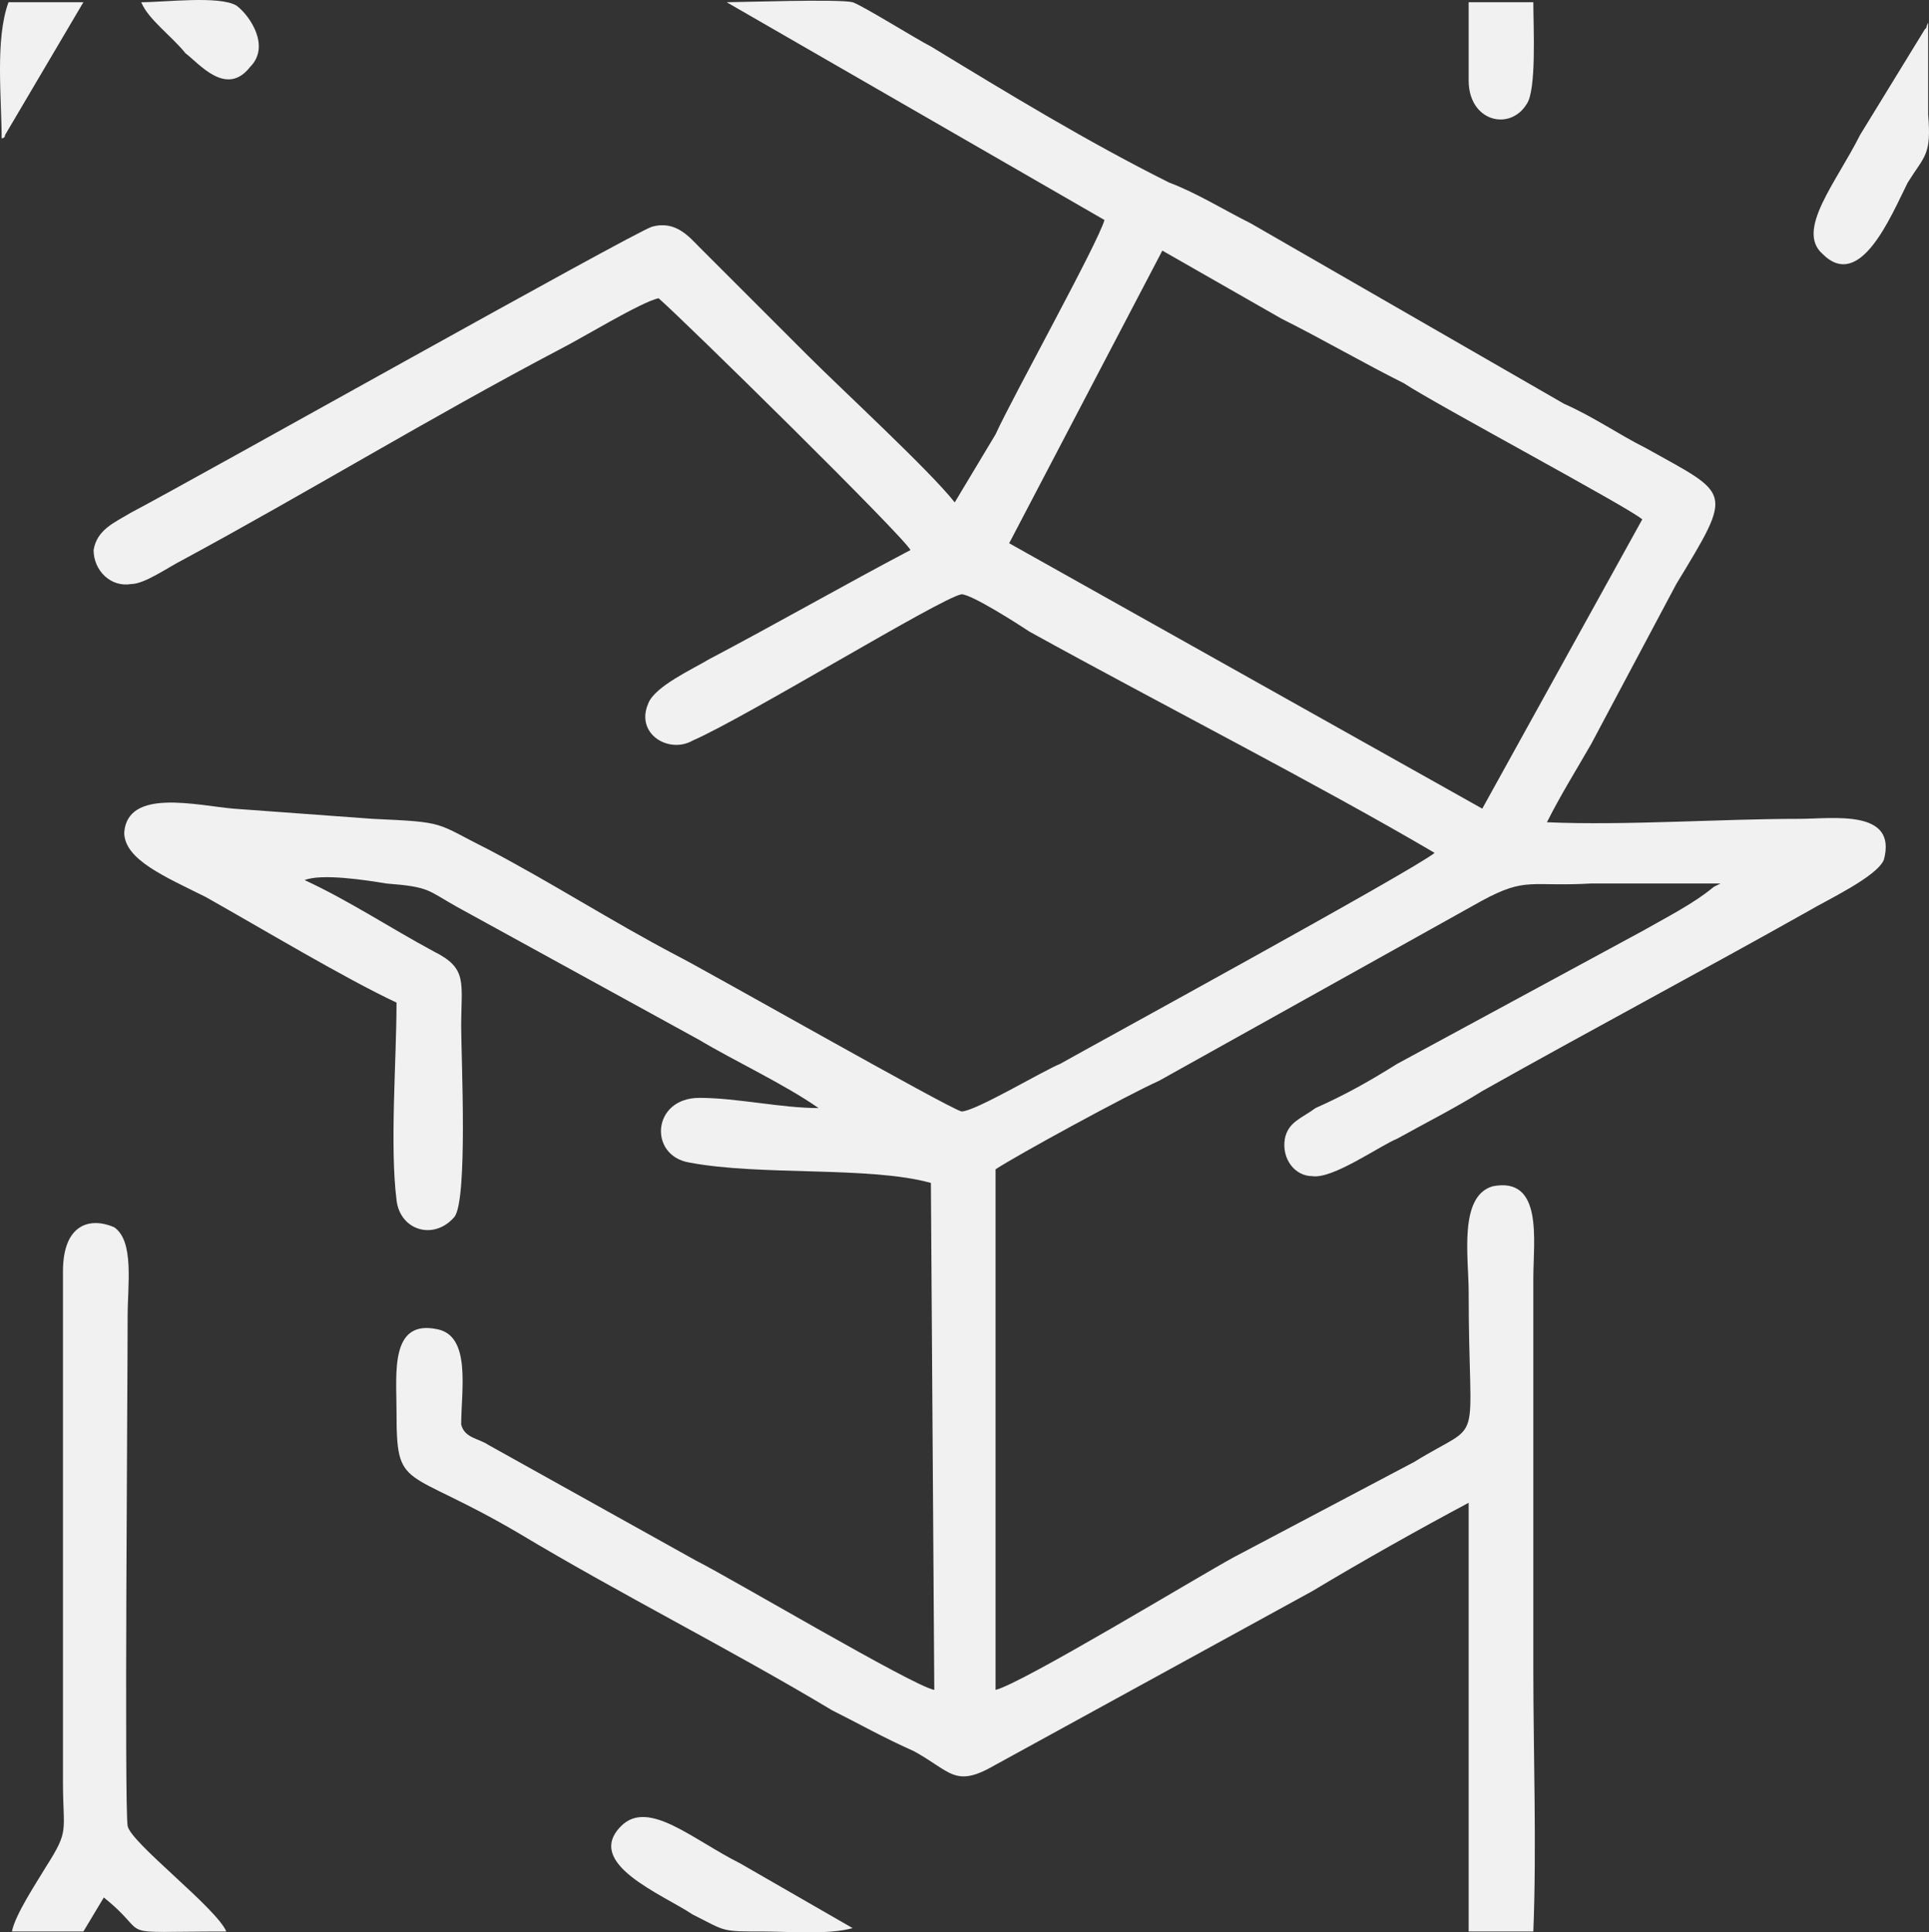 <?xml version="1.0" encoding="UTF-8"?>
<!DOCTYPE svg PUBLIC "-//W3C//DTD SVG 1.1//EN" "http://www.w3.org/Graphics/SVG/1.1/DTD/svg11.dtd">
<!-- Creator: CorelDRAW 2018 (64 Bit Versão de avaliação) -->
<svg xmlns="http://www.w3.org/2000/svg" xml:space="preserve" width="149.495mm" height="149.762mm" version="1.1" style="shape-rendering:geometricPrecision; text-rendering:geometricPrecision; image-rendering:optimizeQuality; fill-rule:evenodd; clip-rule:evenodd"
viewBox="0 0 159634 159918.8"
 xmlns:xlink="http://www.w3.org/1999/xlink">
 <rect x="0" y="0" width="159634" height="159918.8" fill="#333333" stroke="none"/>
 <defs>
  <style type="text/css">
   <![CDATA[
    .fil0 {fill:#F1F1F2}
   ]]>
  </style>
 </defs>
 <g id="Camada_x0020_1">
  <g id="_2720325311456">
   <path class="fil0" d="M96188.8 20740.4l9858.2 5631.9c3380,1689.5 6760,3660.7 10139.9,5350.3 2535,1689.5 18871.6,10418.9 19716.6,11263.7l-13238.2 23935.6 -39151.6 -21964.4 12675 -24217.1zm-4788.3 -2534.4c-563.4,1971.1 -7605,14642.9 -9013.4,17740.5l-3380 5631.9c-1971.6,-2534.4 -9295,-9292.6 -12111.6,-12108.6l-9013.4 -9011c-845,-844.9 -1971.6,-2252.8 -3943.3,-1689.6 -1690,563.2 -37743.2,20838 -43094.8,23654 -1408.3,844.9 -2816.7,1408 -3098.3,3097.5 0,1689.6 1408.2,3097.5 3098.3,2816 1126.7,0 3098.3,-1407.9 4224.9,-1971.1 10421.6,-5631.9 20561.6,-11827.1 31264.9,-17458.9 1690,-844.9 6760.1,-3942.4 8168.3,-4224 2253.3,1971.2 20280,19711.7 20843.2,20838 -5351.6,2816 -11266.6,6195.2 -16618.2,9011 -1408.3,844.9 -4506.6,2252.8 -5070,3660.8 -1126.7,2534.4 1690,4223.9 3661.7,3097.5 4506.6,-1971.2 20561.5,-11827 22251.6,-12108.6 845,0 4788.3,2534.4 5633.3,3097.5 10703.3,5913.5 23941.5,12671.7 33518.2,18303.6 -1689.9,1408 -29011.5,16332.5 -30983.2,17458.9 -1408.3,563.2 -7041.6,3942.4 -8168.3,3942.4 -1126.7,-281.7 -21406.6,-11827.1 -23659.9,-12953.4 -5351.6,-2816 -10139.9,-5913.5 -15491.6,-8729.4 -4506.6,-2252.8 -3380,-2252.8 -9576.5,-2534.4 -3943.4,-281.6 -7605,-563.2 -11548.3,-844.8 -3098.4,-281.6 -8731.7,-1689.6 -9013.4,1971.2 0,2252.7 3380.1,3660.7 6760.1,5350.2 4506.6,2534.4 11548.3,6758.3 15773.2,8729.4 0,4787.2 -563.3,11827.1 0,16332.5 281.7,2534.4 3098.3,3379.1 4788.3,1408 1126.7,-1408 563.3,-13235 563.3,-15769.4 0,-3660.7 563.4,-4787.2 -2253.3,-6195.1 -3661.6,-1971.2 -7041.6,-4224 -10703.2,-5913.5 1408.2,-563.2 5069.9,0 6760,281.6 3661.7,281.6 3380,563.2 5915,1971.2l19998.2 10982.2c2816.7,1689.5 7041.6,3660.7 9858.3,5631.8 -3098.3,0 -6760,-844.8 -9858.3,-844.8 -3943.3,0 -4224.9,4787.2 -845,5350.3 5915,1126.3 14928.3,281.6 19998.3,1689.6l281.7 41957.6c-1690,-281.6 -16900,-9292.6 -19716.6,-10700.5l-17181.7 -9574.3c-845,-563.2 -1971.6,-563.2 -2253.3,-1689.5 0,-2816 845.1,-7321.5 -1971.6,-7884.7 -3943.3,-844.8 -3380,3660.7 -3380,6758.2 0,6758.3 563.4,4505.6 10139.9,10137.5 8450,5068.7 17463.3,9574.2 25913.2,14642.9 2253.3,1126.3 4224.9,2252.8 6760,3379.1 3098.4,1689.6 3380,3097.5 6760,1126.3l26194.9 -14361.3c4224.9,-2534.3 8731.6,-5068.6 12956.6,-7321.4l0 35480.9 5351.6 0c281.7,-7039.8 0,-14642.9 0,-21682.8l0 -32383.5c0,-3097.5 845,-8447.9 -3380,-7603 -2816.7,844.8 -1971.6,5913.5 -1971.6,8729.4 0,13516.6 1408.2,10418.9 -4506.6,14079.8l-14928.4 7884.6c-3098.3,1689.6 -17463.3,10419.1 -19716.6,10982.2l0 -43084c1690,-1126.3 10985,-6195.1 13520,-7321.4l26758.2 -14924.6c3661.7,-1971.1 3943.3,-1126.3 9013.3,-1407.9 3661.7,0 7323.3,0 10703.3,0l-563.4 281.6c-1689.9,1408 -3943.3,2534.4 -5915,3660.7l-20279.9 10982.2c-2253.3,1408 -4225,2534.4 -6760,3660.7 -1126.7,844.9 -2253.3,1126.4 -2535,2534.4 -281.7,1689.6 845,3097.5 2253.3,3097.5 1689.9,281.7 5633.3,-2534.3 7041.6,-3097.5 2535,-1407.9 4788.3,-2534.4 7041.6,-3942.3 9013.3,-5068.7 18026.5,-9855.8 27039.8,-14924.5 1408.3,-844.9 5633.4,-2816 6196.7,-4224 1126.7,-4223.9 -4224.9,-3379.1 -7041.6,-3379.1 -6478.3,0 -14364.9,563.2 -20843.2,281.6 1126.7,-2252.8 2535,-4505.5 3661.7,-6476.7l7041.6 -13235c4788.3,-7884.6 4506.6,-7321.4 -2535,-11263.8 -2253.3,-1126.3 -4224.9,-2534.4 -6760,-3660.7l-25913.2 -14924.5c-2253.3,-1126.4 -4506.6,-2534.4 -6760,-3379.1 -6760,-3379.1 -13238.3,-7321.5 -19716.6,-11263.8 -1126.7,-563.2 -5633.3,-3379.1 -6478.3,-3660.8 -1126.7,-281.6 -9295,0 -10421.6,0l31264.9 18022.2z"/>
   <path class="fil0" d="M8590.8 157032.3c4224.9,3379.2 281.7,2816 10139.9,2816 -845,-1971.1 -7886.6,-7321.4 -8168.3,-8729.4 -281.7,-1689.5 0,-36325.7 0,-42239.3 0,-2534.3 563.4,-6195.1 -1126.7,-7321.4 -1971.6,-844.8 -4224.9,-281.6 -4224.9,3660.7l0 42239.3c0,4223.9 563.3,3942.3 -1408.3,7039.8 -845,1408 -2535,3942.4 -2816.7,5350.3l5915 0 1690 -2816z"/>
   <path class="fil0" d="M61262.3 154216.4c-3943.4,-1971.1 -7605,-5350.3 -9858.3,-3097.5 -3098.3,3097.5 3380,5631.9 5915,7321.5 2816.7,1407.9 2253.3,1407.9 5915,1407.9 1971.6,0 5351.6,281.6 7323.3,-281.6l-9295 -5350.3z"/>
   <path class="fil0" d="M159563.5 1873.5c-281.7,563.2 0,281.6 -281.7,563.2l-5351.6 8729.4c-1971.6,3942.4 -5351.7,7884.7 -3098.4,9855.9 3098.4,3097.5 5633.4,-3097.5 7041.6,-5913.5 1408.3,-2252.8 1971.7,-2252.8 1690,-5631.9 0,-2534.4 0,-5068.7 0,-7603.1z"/>
   <path class="fil0" d="M121538.7 1310.3l0 5350.3c0,3379.1 3380,4223.9 4788.3,1971.1 845,-1126.3 563.3,-6476.7 563.3,-8447.9l-5351.6 0 0 1126.4z"/>
   <path class="fil0" d="M11689.1 183.9c563.4,1408 2535,2816 3661.7,4224 1126.7,844.8 3380,3660.7 5351.6,1126.3 1690,-1689.5 0,-4223.9 -1126.7,-5068.6 -1408.2,-844.9 -5914.9,-281.7 -7886.6,-281.7z"/>
   <path class="fil0" d="M140.8 11729.4c0,-281.7 0,-281.7 0,-281.7 0,0 281.7,0 281.7,-281.6 0,0 0,0 0,0l6478.3 -10982.2 -6196.6 0c-1126.7,3097.6 -563.4,7884.7 -563.4,11545.5z"/>
  </g>
 </g>
</svg>
